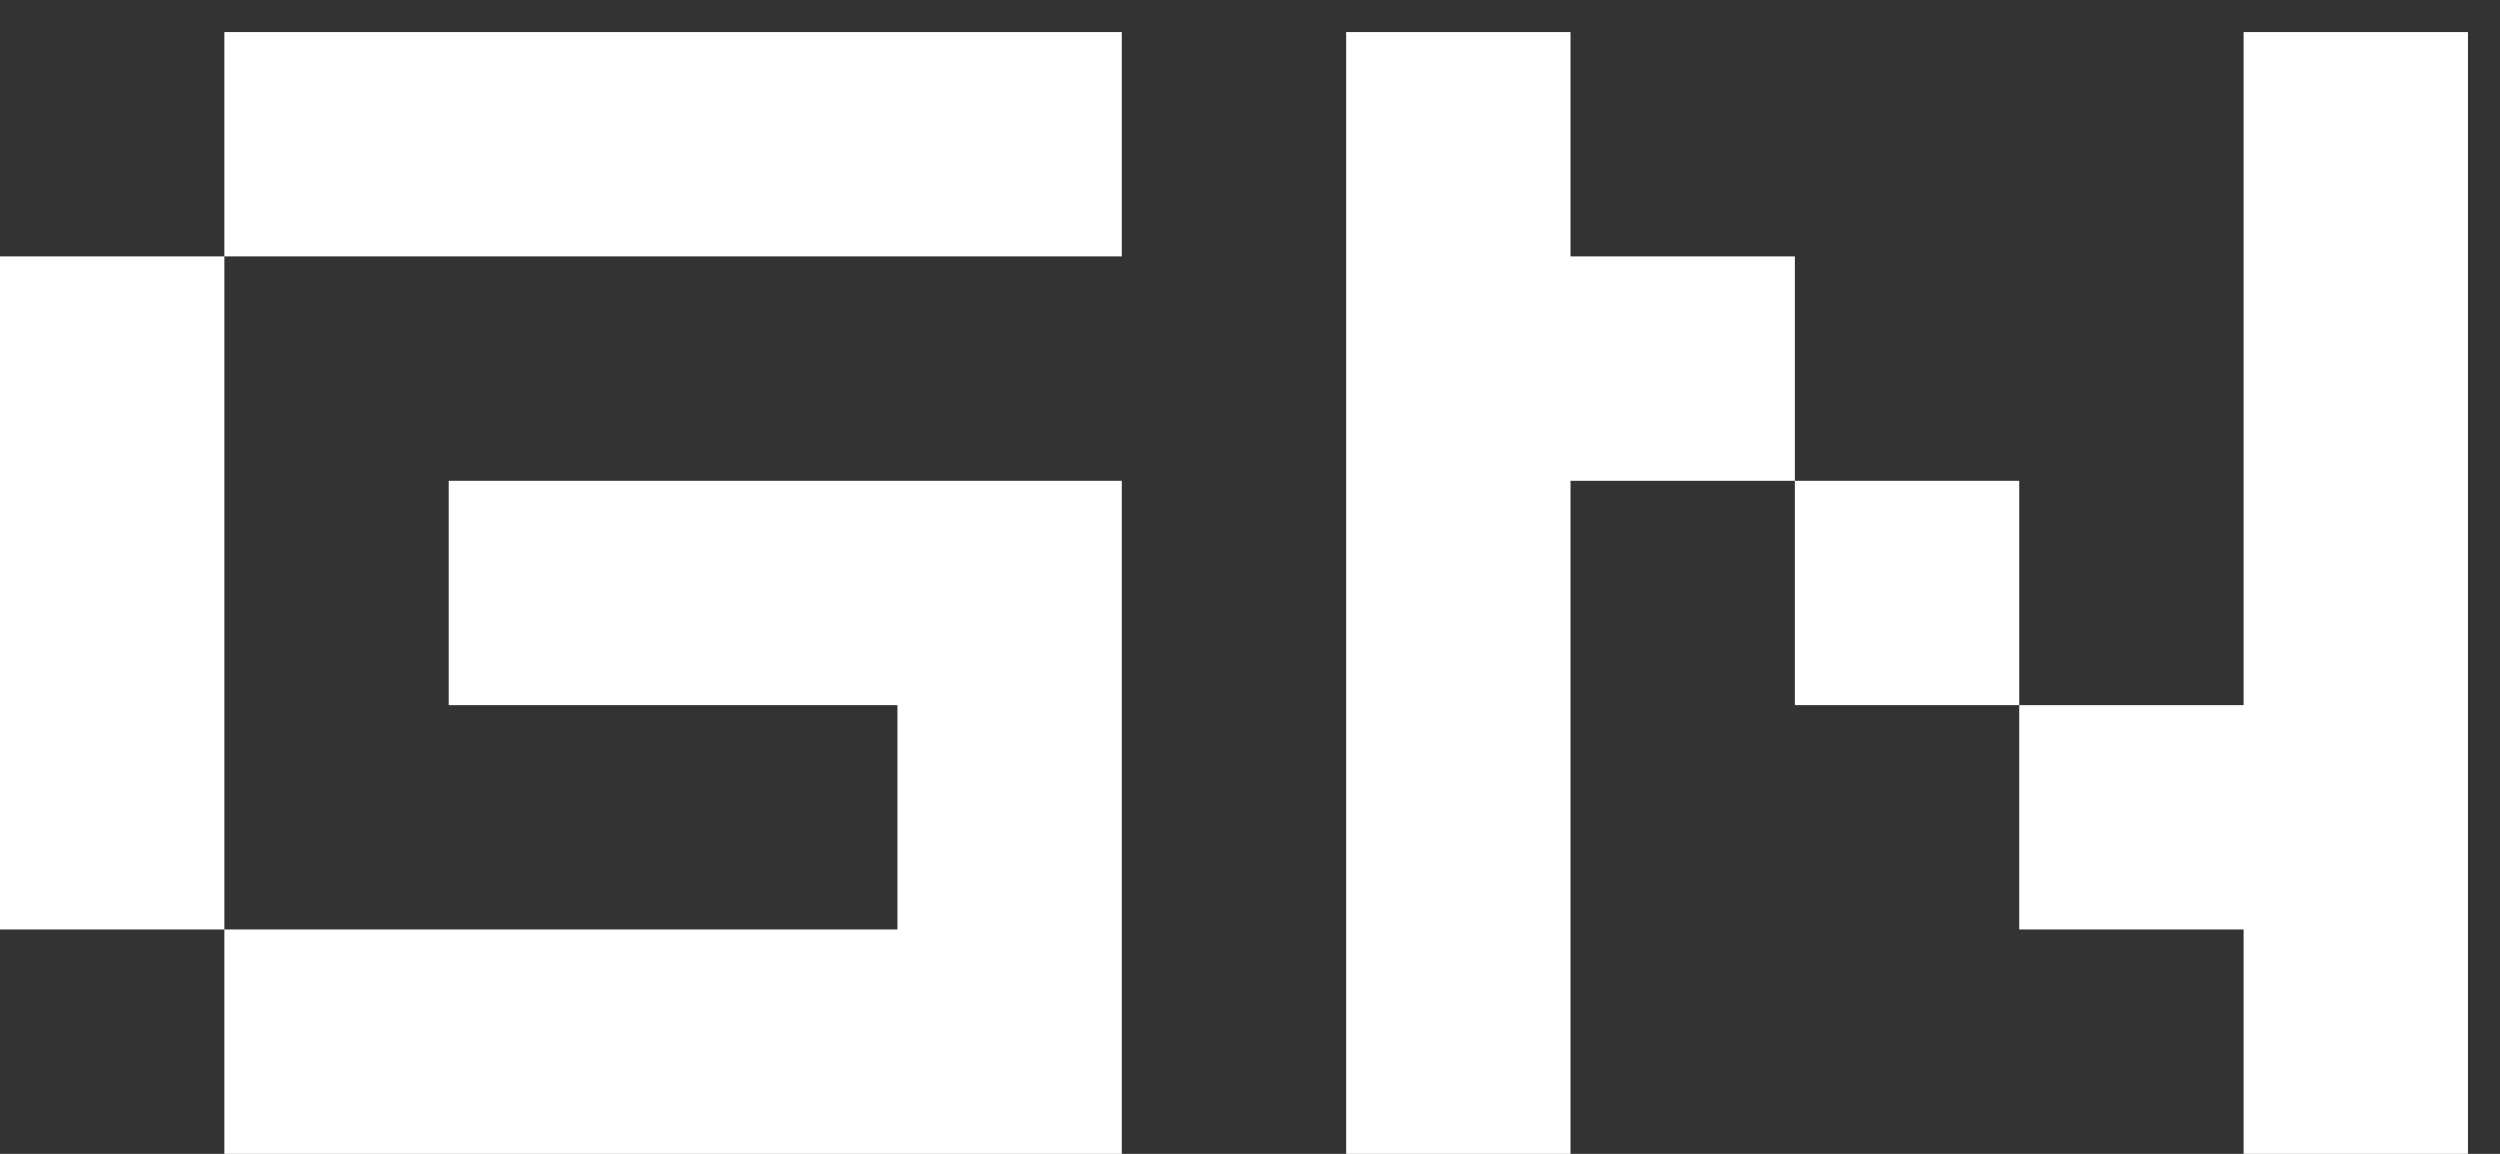 <svg width="39" height="18" viewBox="0 0 39 18" fill="none" xmlns="http://www.w3.org/2000/svg">
<rect x="0" y="0" width="39" height="18" fill="#333333" stroke="none"/>
<path d="M17.5 4V0.5H3.5V4H17.5ZM3.5 4H0L0 14.5H3.5V4ZM17.5 18V7.5H7V11H14V14.5H3.5V18H17.5ZM24.5 4V0.5H21V18H24.5V7.5H28V4H24.5ZM35 0.5V11H31.5V14.5H35V18H38.5V0.5H35ZM28 7.5V11H31.5V7.5H28Z" fill="white"/>
</svg>
